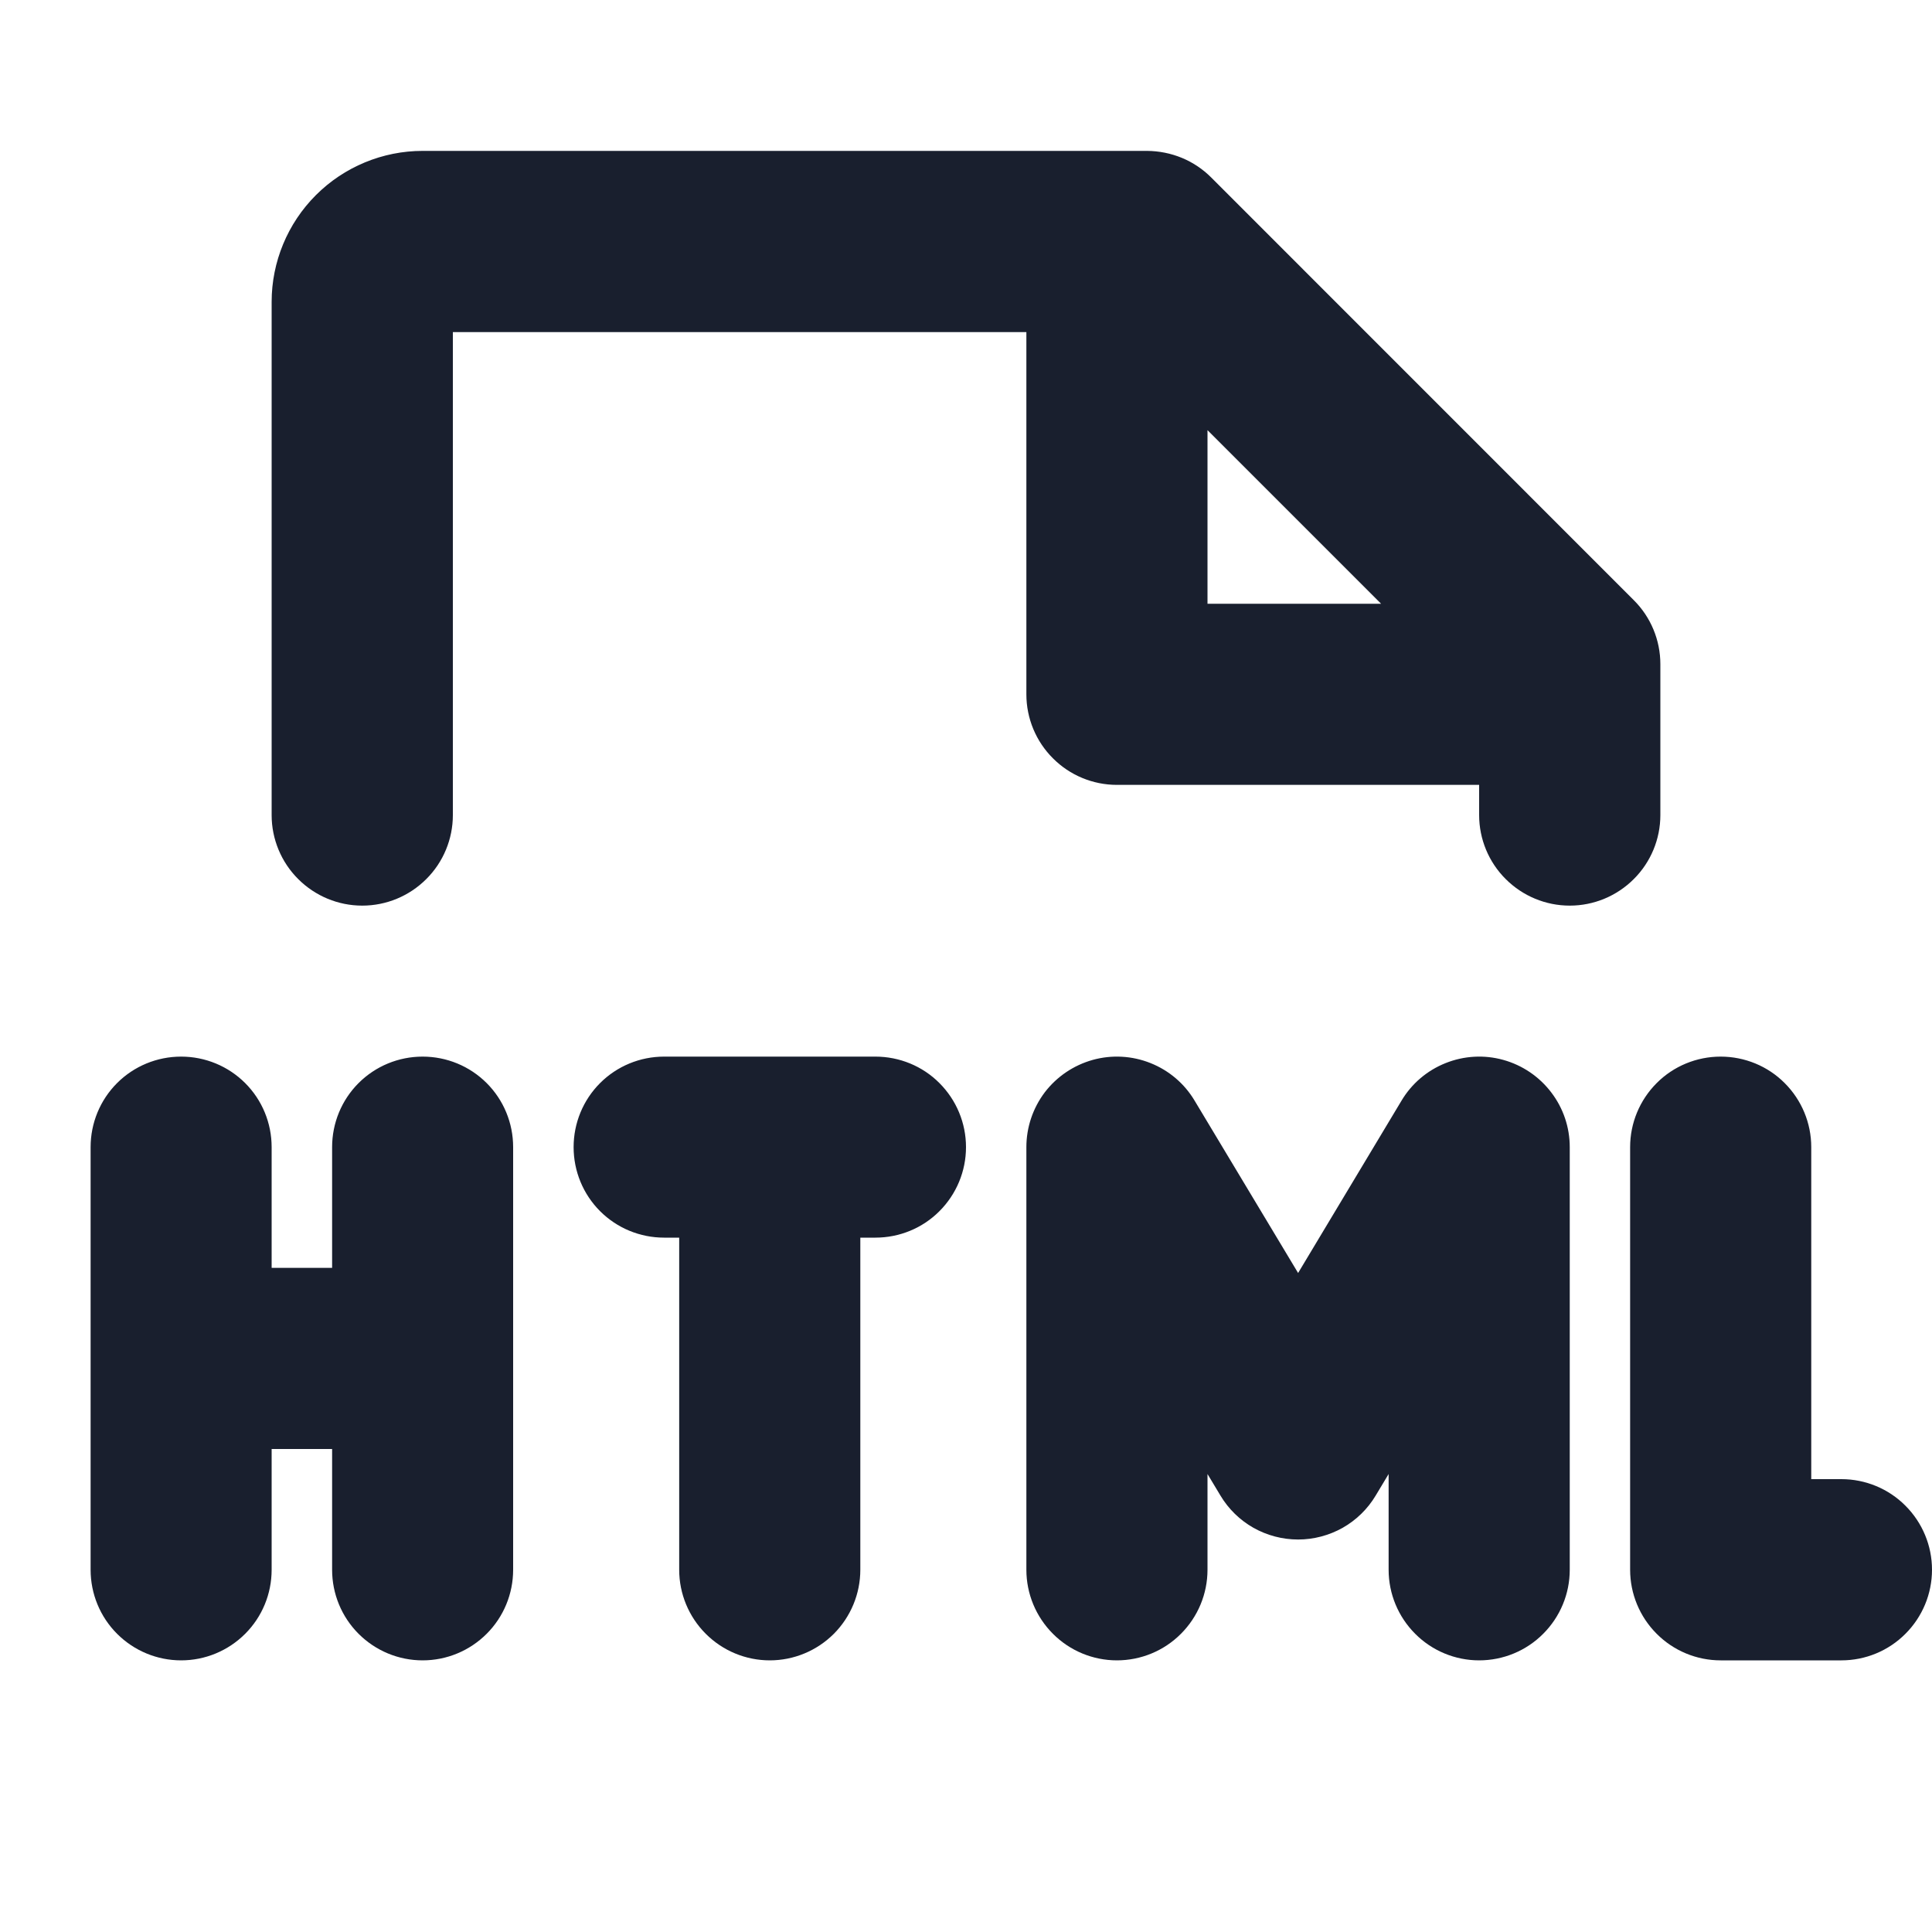 <svg width="20" height="20" viewBox="0 0 20 20" fill="none" xmlns="http://www.w3.org/2000/svg">
<path d="M10 11.875C10 12.124 9.901 12.362 9.725 12.538C9.55 12.714 9.311 12.812 9.062 12.812H8.906V16.25C8.906 16.499 8.807 16.737 8.632 16.913C8.456 17.089 8.217 17.188 7.969 17.188C7.72 17.188 7.482 17.089 7.306 16.913C7.13 16.737 7.031 16.499 7.031 16.25V12.812H6.875C6.626 12.812 6.388 12.714 6.212 12.538C6.036 12.362 5.938 12.124 5.938 11.875C5.938 11.626 6.036 11.388 6.212 11.212C6.388 11.036 6.626 10.938 6.875 10.938H9.062C9.311 10.938 9.55 11.036 9.725 11.212C9.901 11.388 10 11.626 10 11.875ZM4.375 10.938C4.126 10.938 3.888 11.036 3.712 11.212C3.536 11.388 3.438 11.626 3.438 11.875V13.125H2.812V11.875C2.812 11.626 2.714 11.388 2.538 11.212C2.362 11.036 2.124 10.938 1.875 10.938C1.626 10.938 1.388 11.036 1.212 11.212C1.036 11.388 0.938 11.626 0.938 11.875V16.25C0.938 16.499 1.036 16.737 1.212 16.913C1.388 17.089 1.626 17.188 1.875 17.188C2.124 17.188 2.362 17.089 2.538 16.913C2.714 16.737 2.812 16.499 2.812 16.25V15H3.438V16.25C3.438 16.499 3.536 16.737 3.712 16.913C3.888 17.089 4.126 17.188 4.375 17.188C4.624 17.188 4.862 17.089 5.038 16.913C5.214 16.737 5.312 16.499 5.312 16.25V11.875C5.312 11.626 5.214 11.388 5.038 11.212C4.862 11.036 4.624 10.938 4.375 10.938ZM19.062 15.312H18.75V11.875C18.75 11.626 18.651 11.388 18.475 11.212C18.3 11.036 18.061 10.938 17.812 10.938C17.564 10.938 17.325 11.036 17.15 11.212C16.974 11.388 16.875 11.626 16.875 11.875V16.25C16.875 16.499 16.974 16.737 17.15 16.913C17.325 17.089 17.564 17.188 17.812 17.188H19.062C19.311 17.188 19.55 17.089 19.725 16.913C19.901 16.737 20 16.499 20 16.25C20 16.001 19.901 15.763 19.725 15.587C19.55 15.411 19.311 15.312 19.062 15.312ZM15.562 10.972C15.365 10.917 15.155 10.929 14.965 11.005C14.774 11.081 14.614 11.217 14.509 11.393L13.438 13.178L12.366 11.393C12.261 11.217 12.101 11.081 11.91 11.005C11.72 10.929 11.51 10.917 11.312 10.972C11.115 11.027 10.941 11.144 10.816 11.307C10.692 11.471 10.625 11.67 10.625 11.875V16.25C10.625 16.499 10.724 16.737 10.9 16.913C11.075 17.089 11.314 17.188 11.562 17.188C11.811 17.188 12.05 17.089 12.225 16.913C12.401 16.737 12.5 16.499 12.5 16.25V15.259L12.634 15.482C12.717 15.621 12.835 15.736 12.976 15.816C13.117 15.895 13.276 15.937 13.438 15.937C13.599 15.937 13.758 15.895 13.899 15.816C14.04 15.736 14.158 15.621 14.241 15.482L14.375 15.259V16.25C14.375 16.499 14.474 16.737 14.65 16.913C14.825 17.089 15.064 17.188 15.312 17.188C15.561 17.188 15.8 17.089 15.975 16.913C16.151 16.737 16.25 16.499 16.25 16.25V11.875C16.25 11.67 16.183 11.471 16.058 11.308C15.934 11.145 15.76 11.027 15.562 10.972ZM16.25 9.375C16.001 9.375 15.763 9.276 15.587 9.1C15.411 8.925 15.312 8.686 15.312 8.438V8.125H11.562C11.314 8.125 11.075 8.026 10.9 7.85C10.724 7.675 10.625 7.436 10.625 7.188V3.438H4.688V8.438C4.688 8.686 4.589 8.925 4.413 9.1C4.237 9.276 3.999 9.375 3.75 9.375C3.501 9.375 3.263 9.276 3.087 9.1C2.911 8.925 2.812 8.686 2.812 8.438V3.125C2.812 2.711 2.977 2.313 3.27 2.02C3.563 1.727 3.961 1.562 4.375 1.562H11.875C11.998 1.563 12.12 1.587 12.234 1.634C12.348 1.681 12.451 1.75 12.538 1.837L16.913 6.213C17.089 6.388 17.188 6.627 17.188 6.875V8.438C17.188 8.686 17.089 8.925 16.913 9.1C16.737 9.276 16.499 9.375 16.25 9.375ZM14.297 6.25L12.5 4.453V6.25H14.297Z" fill="#191F2E"/>
</svg>
